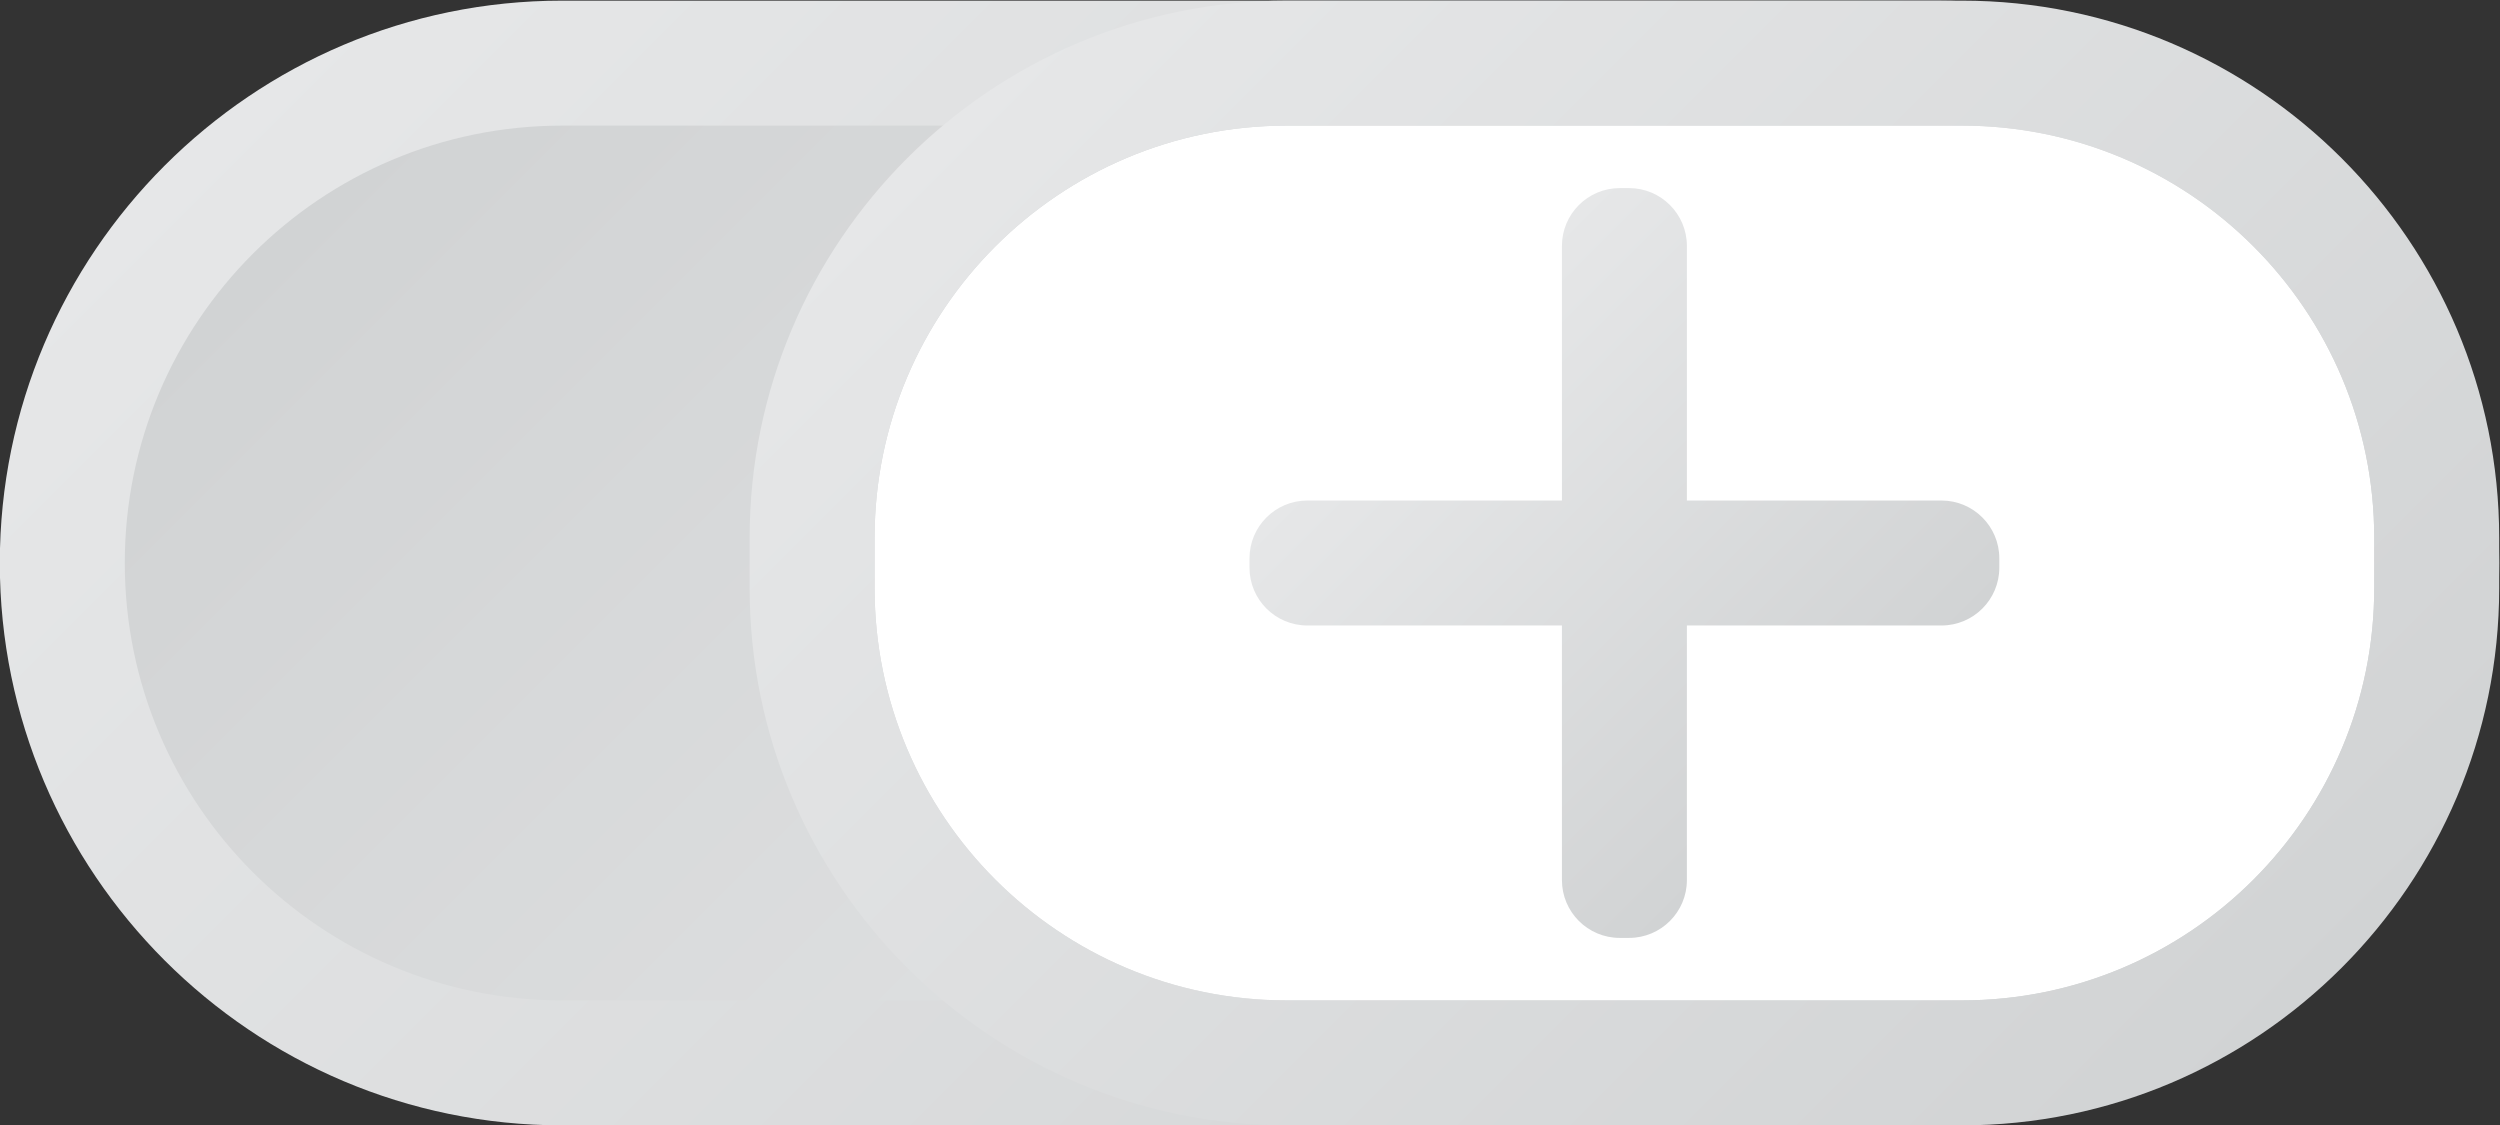 <?xml version="1.0" encoding="UTF-8" standalone="no"?>
<svg
   xmlns:dc="http://purl.org/dc/elements/1.1/"
   xmlns:cc="http://creativecommons.org/ns#"
   xmlns:rdf="http://www.w3.org/1999/02/22-rdf-syntax-ns#"
   xmlns:svg="http://www.w3.org/2000/svg"
   xmlns="http://www.w3.org/2000/svg"
   viewBox="0 0 213.333 96"
   height="96"
   width="213.333"
   xml:space="preserve"
   id="svg2"
   version="1.1"><rect x="0" y="0" width="213.333" height="96" fill="#333333" stroke="none"/><defs
     id="defs6"><clipPath
       id="clipPath18"
       clipPathUnits="userSpaceOnUse"><path
         id="path16"
         d="M 84,164 C 64.149,164 48,147.85 48,128 v 0 C 48,108.149 64.149,92 84,92 v 0 h 88 c 19.85,0 36,16.149 36,36 v 0 c 0,19.85 -16.15,36 -36,36 v 0 z" /></clipPath><linearGradient
       id="linearGradient28"
       spreadMethod="pad"
       gradientTransform="matrix(94.888,-94.888,-94.888,-94.888,80.556,175.444)"
       gradientUnits="userSpaceOnUse"
       y2="0"
       x2="1"
       y1="0"
       x1="0"><stop
         id="stop24"
         offset="0"
         style="stop-opacity:1;stop-color:#e6e7e8" /><stop
         id="stop26"
         offset="1"
         style="stop-opacity:1;stop-color:#d1d3d4" /></linearGradient><clipPath
       id="clipPath38"
       clipPathUnits="userSpaceOnUse"><path
         id="path36"
         d="M 84,156 C 68.536,156 56,143.464 56,128 v 0 c 0,-15.464 12.536,-28 28,-28 v 0 h 88 c 15.464,0 28,12.536 28,28 v 0 c 0,15.464 -12.536,28 -28,28 v 0 z" /></clipPath><linearGradient
       id="linearGradient48"
       spreadMethod="pad"
       gradientTransform="matrix(-83.598,83.598,83.598,83.598,169.799,86.201)"
       gradientUnits="userSpaceOnUse"
       y2="0"
       x2="1"
       y1="0"
       x1="0"><stop
         id="stop44"
         offset="0"
         style="stop-opacity:1;stop-color:#e6e7e8" /><stop
         id="stop46"
         offset="1"
         style="stop-opacity:1;stop-color:#d1d3d4" /></linearGradient><clipPath
       id="clipPath58"
       clipPathUnits="userSpaceOnUse"><path
         id="path56"
         d="M 0,256 H 256 V 0 H 0 Z" /></clipPath><clipPath
       id="clipPath70"
       clipPathUnits="userSpaceOnUse"><path
         id="path68"
         d="M 130.398,164 C 111.431,164 96,148.568 96,129.602 v 0 -3.203 C 96,107.431 111.431,92 130.398,92 v 0 h 43.204 C 192.568,92 208,107.431 208,126.399 v 0 3.203 C 208,148.568 192.568,164 173.602,164 v 0 z M 104,126.399 v 3.203 C 104,144.181 115.819,156 130.398,156 v 0 h 43.204 C 188.181,156 200,144.181 200,129.602 v 0 -3.203 C 200,111.82 188.181,100 173.602,100 v 0 H 130.398 C 115.819,100 104,111.82 104,126.399" /></clipPath><linearGradient
       id="linearGradient80"
       spreadMethod="pad"
       gradientTransform="matrix(71.827,-71.827,-71.827,-71.827,116.087,163.913)"
       gradientUnits="userSpaceOnUse"
       y2="0"
       x2="1"
       y1="0"
       x1="0"><stop
         id="stop76"
         offset="0"
         style="stop-opacity:1;stop-color:#e6e7e8" /><stop
         id="stop78"
         offset="1"
         style="stop-opacity:1;stop-color:#d1d3d4" /></linearGradient><clipPath
       id="clipPath90"
       clipPathUnits="userSpaceOnUse"><path
         id="path88"
         d="M 151.703,152 C 149.658,152 148,150.341 148,148.297 v 0 V 132 H 131.703 C 129.658,132 128,130.342 128,128.297 v 0 -0.594 c 0,-2.045 1.658,-3.703 3.703,-3.703 v 0 H 148 v -16.297 c 0,-2.045 1.658,-3.703 3.703,-3.703 v 0 h 0.594 c 2.045,0 3.703,1.658 3.703,3.703 v 0 V 124 h 16.297 c 2.045,0 3.703,1.658 3.703,3.703 v 0 0.594 c 0,2.045 -1.658,3.703 -3.703,3.703 v 0 H 156 v 16.297 c 0,2.044 -1.658,3.703 -3.703,3.703 v 0 z" /></clipPath><linearGradient
       id="linearGradient100"
       spreadMethod="pad"
       gradientTransform="matrix(25.831,-25.831,-25.831,-25.831,139.085,140.915)"
       gradientUnits="userSpaceOnUse"
       y2="0"
       x2="1"
       y1="0"
       x1="0"><stop
         id="stop96"
         offset="0"
         style="stop-opacity:1;stop-color:#e6e7e8" /><stop
         id="stop98"
         offset="1"
         style="stop-opacity:1;stop-color:#d1d3d4" /></linearGradient></defs><g
     transform="matrix(1.333,0,0,-1.333,-64,218.667)"
     id="g10"><g
       id="g12"><g
         clip-path="url(#clipPath18)"
         id="g14"><g
           id="g20"><g
             id="g22"><path
               id="path30"
               style="fill:url(#linearGradient28);stroke:none"
               d="M 84,164 C 64.149,164 48,147.85 48,128 v 0 C 48,108.149 64.149,92 84,92 v 0 h 88 c 19.85,0 36,16.149 36,36 v 0 c 0,19.85 -16.15,36 -36,36 v 0 z" /></g></g></g></g><g
       id="g32"><g
         clip-path="url(#clipPath38)"
         id="g34"><g
           id="g40"><g
             id="g42"><path
               id="path50"
               style="fill:url(#linearGradient48);stroke:none"
               d="M 84,156 C 68.536,156 56,143.464 56,128 v 0 c 0,-15.464 12.536,-28 28,-28 v 0 h 88 c 15.464,0 28,12.536 28,28 v 0 c 0,15.464 -12.536,28 -28,28 v 0 z" /></g></g></g></g><g
       id="g52"><g
         clip-path="url(#clipPath58)"
         id="g54"><g
           transform="translate(173.602,100)"
           id="g60"><path
             id="path62"
             style="fill:#ffffff;fill-opacity:1;fill-rule:nonzero;stroke:none"
             d="m 0,0 h -43.203 c -14.58,0 -26.399,11.819 -26.399,26.398 v 3.204 C -69.602,44.181 -57.783,56 -43.203,56 H 0 C 14.579,56 26.398,44.181 26.398,29.602 V 26.398 C 26.398,11.819 14.579,0 0,0" /></g></g></g><g
       id="g64"><g
         clip-path="url(#clipPath70)"
         id="g66"><g
           id="g72"><g
             id="g74"><path
               id="path82"
               style="fill:url(#linearGradient80);stroke:none"
               d="M 130.398,164 C 111.431,164 96,148.568 96,129.602 v 0 -3.203 C 96,107.431 111.431,92 130.398,92 v 0 h 43.204 C 192.568,92 208,107.431 208,126.399 v 0 3.203 C 208,148.568 192.568,164 173.602,164 v 0 z M 104,126.399 v 3.203 C 104,144.181 115.819,156 130.398,156 v 0 h 43.204 C 188.181,156 200,144.181 200,129.602 v 0 -3.203 C 200,111.82 188.181,100 173.602,100 v 0 H 130.398 C 115.819,100 104,111.82 104,126.399" /></g></g></g></g><g
       id="g84"><g
         clip-path="url(#clipPath90)"
         id="g86"><g
           id="g92"><g
             id="g94"><path
               id="path102"
               style="fill:url(#linearGradient100);stroke:none"
               d="M 151.703,152 C 149.658,152 148,150.341 148,148.297 v 0 V 132 H 131.703 C 129.658,132 128,130.342 128,128.297 v 0 -0.594 c 0,-2.045 1.658,-3.703 3.703,-3.703 v 0 H 148 v -16.297 c 0,-2.045 1.658,-3.703 3.703,-3.703 v 0 h 0.594 c 2.045,0 3.703,1.658 3.703,3.703 v 0 V 124 h 16.297 c 2.045,0 3.703,1.658 3.703,3.703 v 0 0.594 c 0,2.045 -1.658,3.703 -3.703,3.703 v 0 H 156 v 16.297 c 0,2.044 -1.658,3.703 -3.703,3.703 v 0 z" /></g></g></g></g></g></svg>